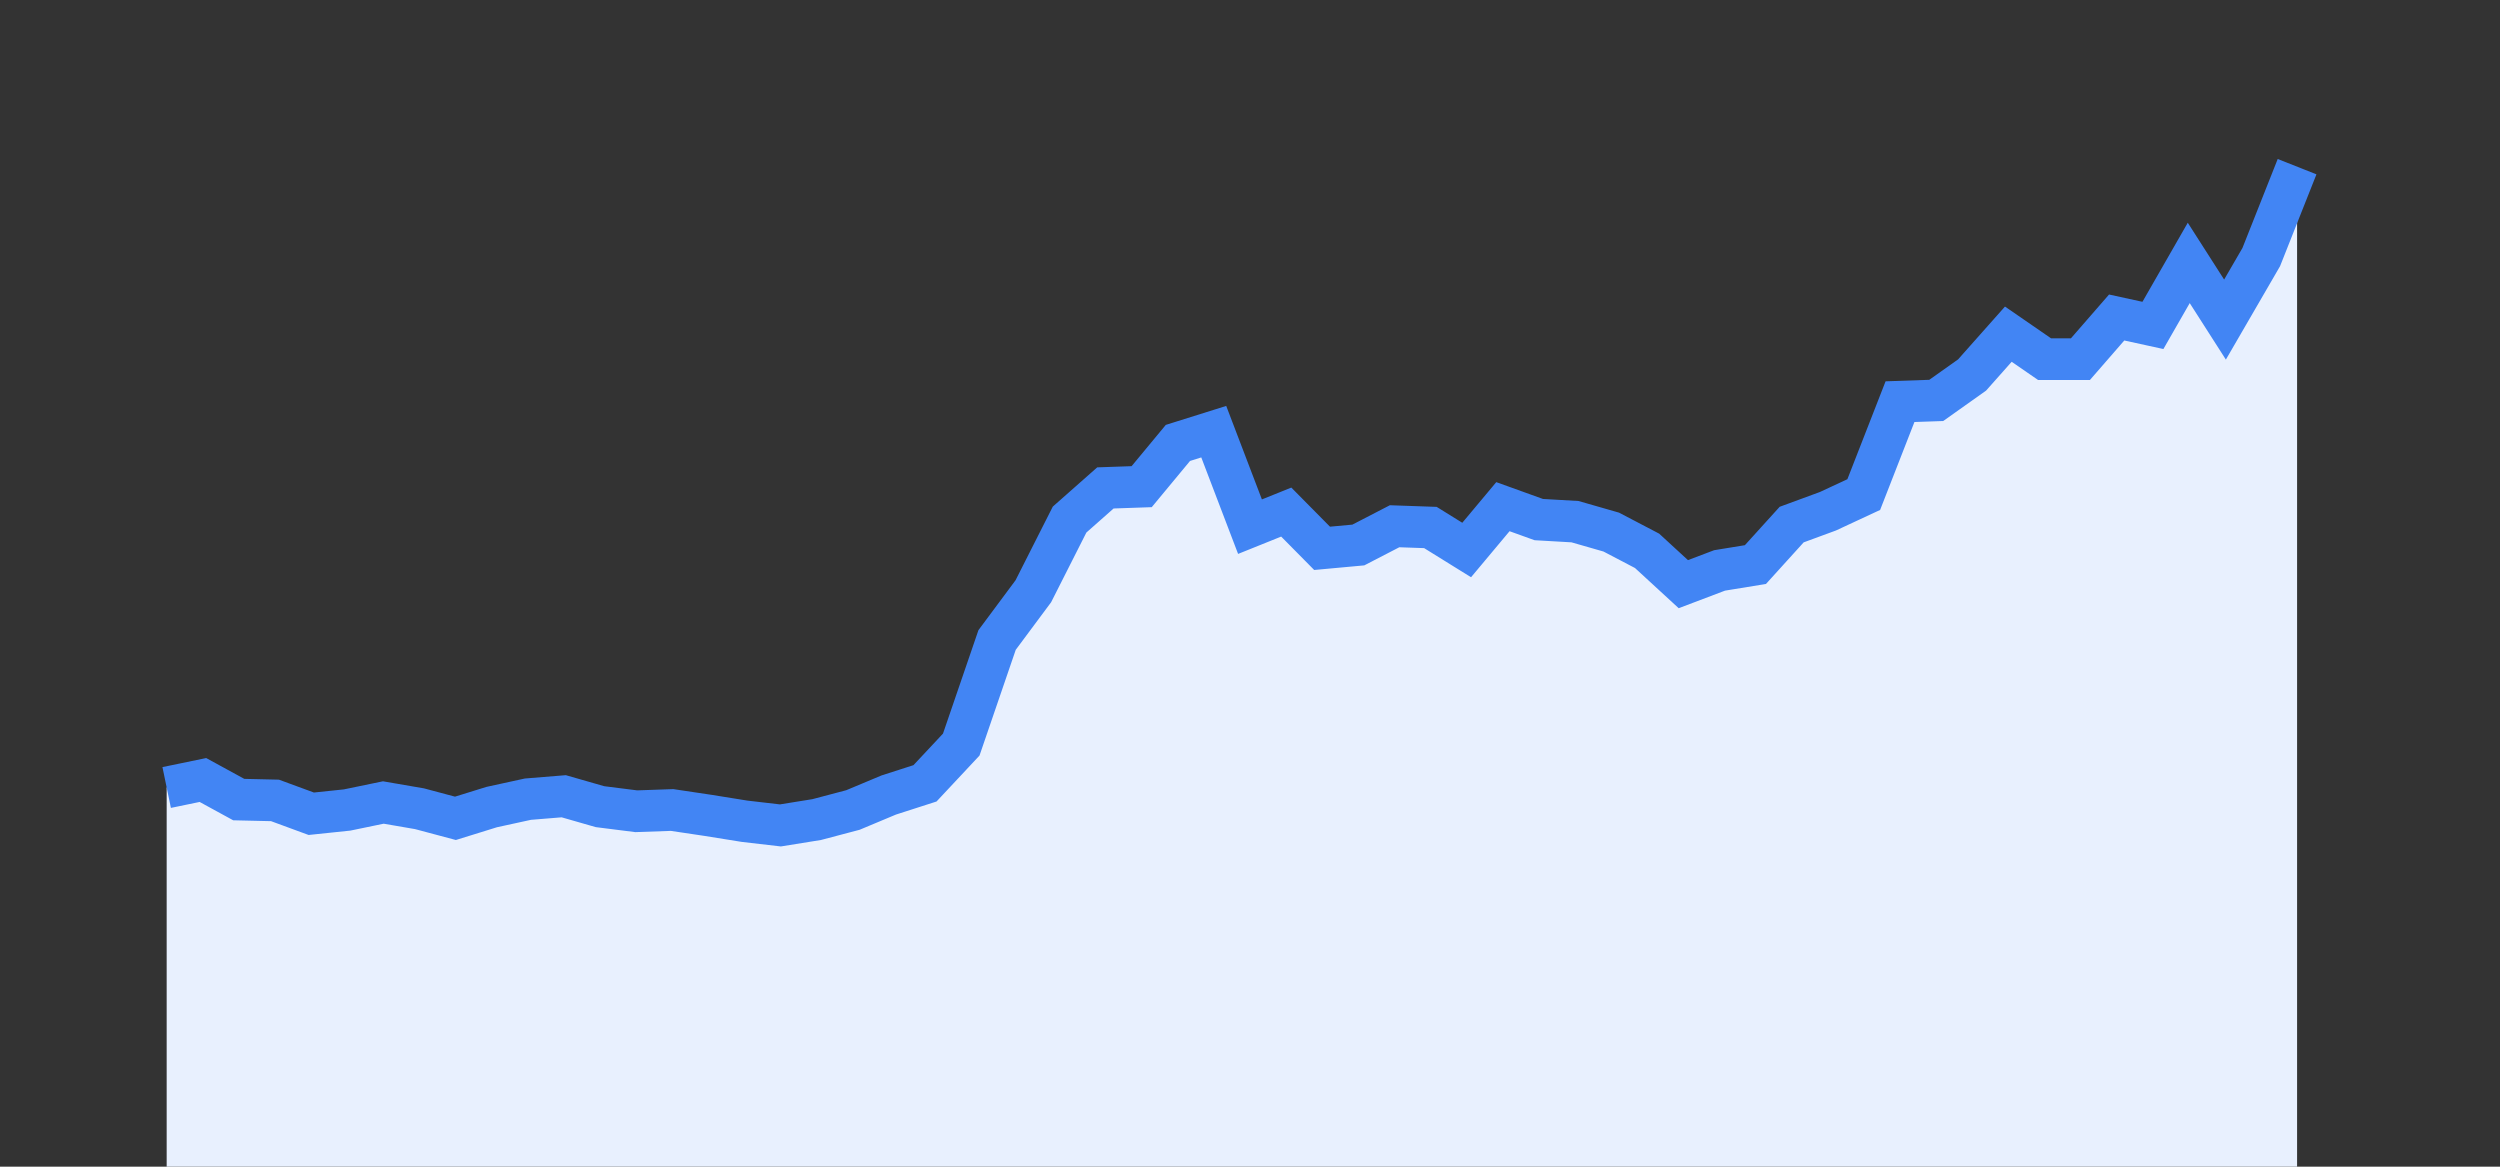 <svg width="60" height="28" xmlns="http://www.w3.org/2000/svg"><rect width="100%" height="100%" fill="#333333" stroke="none"/><path stroke="none" fill="#E8F0FE" d="M4.00 28.00 L4.00 18.90  L4.00 18.90 L4.87 18.72 L5.73 19.19 L6.60 19.21 L7.47 19.53 L8.33 19.44 L9.20 19.26 L10.07 19.41 L10.93 19.64 L11.80 19.37 L12.67 19.18 L13.53 19.11 L14.40 19.36 L15.27 19.47 L16.13 19.44 L17.00 19.57 L17.87 19.71 L18.73 19.81 L19.60 19.67 L20.47 19.44 L21.33 19.08 L22.20 18.80 L23.07 17.87 L23.93 15.36 L24.80 14.19 L25.67 12.47 L26.53 11.71 L27.40 11.68 L28.27 10.63 L29.13 10.36 L30.00 12.64 L30.87 12.29 L31.73 13.16 L32.60 13.08 L33.47 12.63 L34.33 12.66 L35.20 13.20 L36.07 12.16 L36.93 12.47 L37.80 12.52 L38.67 12.77 L39.53 13.22 L40.40 14.02 L41.27 13.69 L42.13 13.55 L43.00 12.59 L43.87 12.27 L44.73 11.87 L45.60 9.64 L46.47 9.61 L47.33 9.00 L48.20 8.02 L49.07 8.62 L49.93 8.62 L50.80 7.62 L51.67 7.81 L52.53 6.31 L53.40 7.67 L54.27 6.17 L55.13 4.00  L55.13 28.00 " /><path stroke="#4285F4" stroke-width="1" fill="none" d="M4.00 18.90  L4.00 18.90 L4.87 18.72 L5.73 19.19 L6.60 19.21 L7.47 19.53 L8.33 19.44 L9.20 19.26 L10.07 19.41 L10.93 19.64 L11.80 19.37 L12.67 19.18 L13.53 19.11 L14.40 19.36 L15.27 19.47 L16.13 19.44 L17.00 19.57 L17.87 19.71 L18.73 19.81 L19.60 19.67 L20.47 19.44 L21.33 19.08 L22.20 18.80 L23.07 17.87 L23.93 15.36 L24.80 14.19 L25.67 12.47 L26.53 11.71 L27.40 11.68 L28.27 10.63 L29.13 10.36 L30.00 12.64 L30.87 12.29 L31.73 13.16 L32.60 13.08 L33.47 12.63 L34.33 12.66 L35.20 13.20 L36.07 12.16 L36.93 12.47 L37.80 12.52 L38.67 12.77 L39.53 13.22 L40.40 14.02 L41.27 13.69 L42.13 13.55 L43.00 12.59 L43.87 12.27 L44.73 11.87 L45.60 9.64 L46.47 9.61 L47.33 9.00 L48.20 8.02 L49.07 8.62 L49.93 8.62 L50.80 7.62 L51.67 7.81 L52.53 6.31 L53.40 7.67 L54.27 6.17 L55.13 4.00 " /></svg>